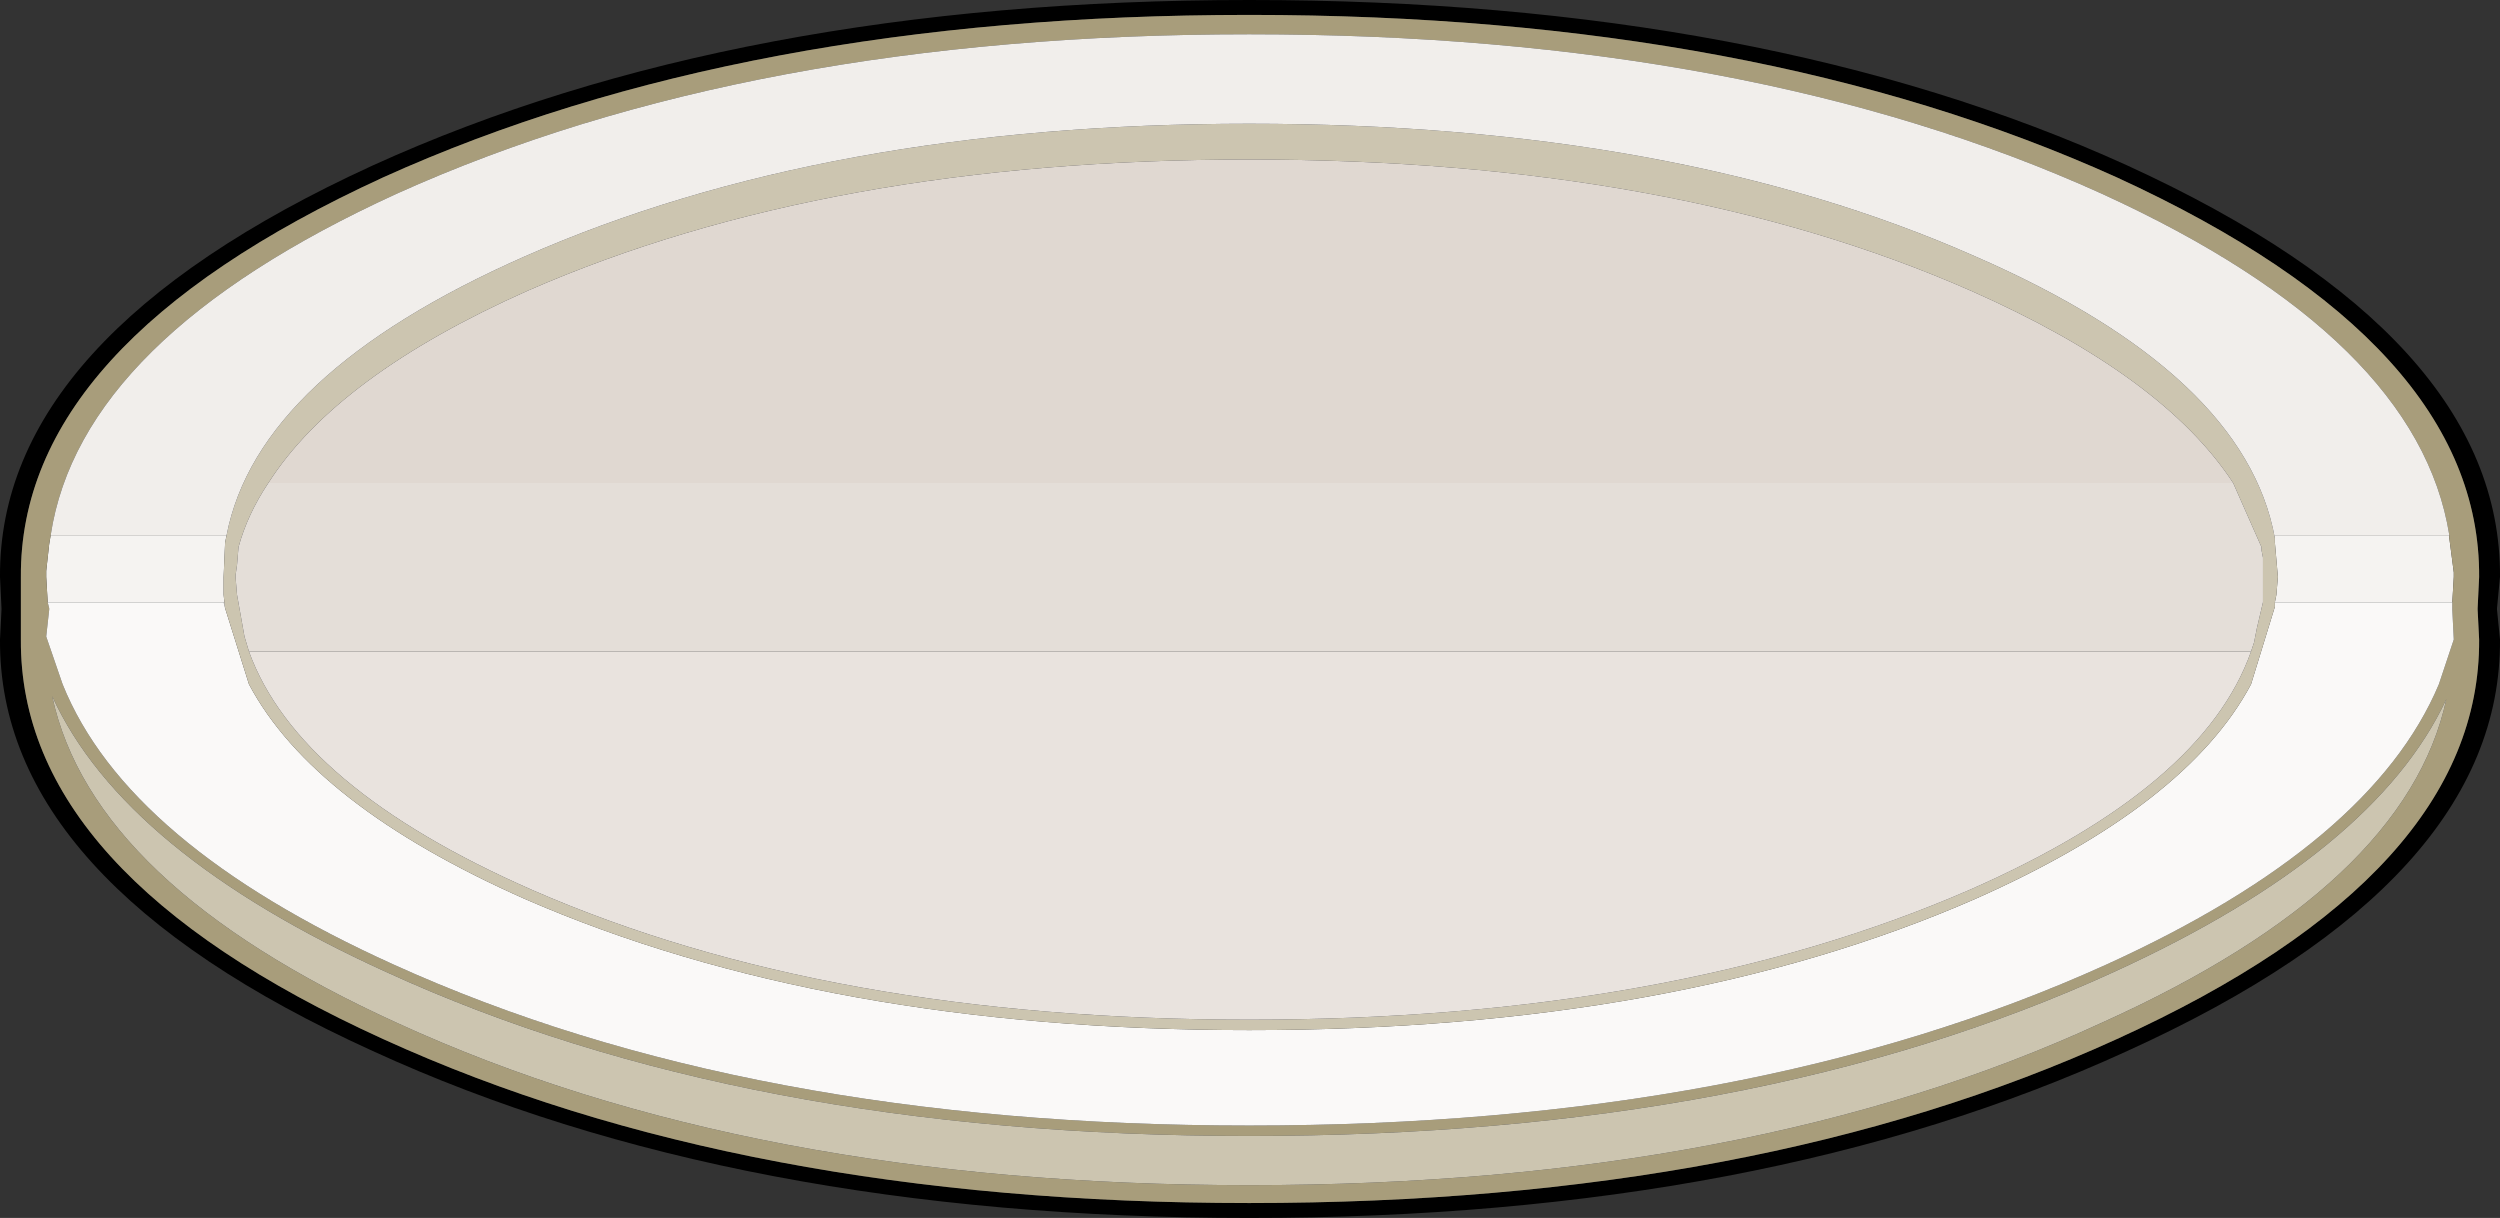 <?xml version="1.0" encoding="UTF-8" standalone="no"?>
<svg xmlns:ffdec="https://www.free-decompiler.com/flash" xmlns:xlink="http://www.w3.org/1999/xlink" ffdec:objectType="shape" height="40.85px" width="83.85px" xmlns="http://www.w3.org/2000/svg">
  <rect width="100%" height="100%" fill="#333333" stroke="none"/>
  <g transform="matrix(1.0, 0.0, 0.0, 1.0, 41.5, 19.95)">
    <path d="M0.4 -19.95 Q17.65 -19.95 29.85 -14.4 42.4 -8.65 42.35 -0.6 L42.25 0.45 42.25 0.5 42.35 1.5 Q42.4 9.6 29.85 15.3 17.65 20.9 0.4 20.9 -16.8 20.9 -29.0 15.3 -41.55 9.6 -41.5 1.5 L-41.45 0.5 -41.45 0.45 -41.5 -0.6 Q-41.55 -8.65 -29.0 -14.4 -16.8 -19.95 0.4 -19.95 M0.4 -19.45 Q-16.6 -19.45 -28.65 -14.0 -40.85 -8.4 -40.8 -0.6 L-40.8 0.45 -40.8 0.5 -40.8 1.5 Q-40.85 9.35 -28.65 14.9 -16.6 20.4 0.4 20.4 17.45 20.4 29.5 14.9 41.7 9.35 41.65 1.5 L41.6 0.5 41.6 0.45 41.65 -0.6 Q41.7 -8.4 29.5 -14.0 17.45 -19.45 0.4 -19.45" fill="#000000" fill-rule="evenodd" stroke="none"/>
    <path d="M34.8 -1.9 L34.8 -2.0 40.65 -2.0 40.65 -1.9 40.8 -0.75 40.8 -0.6 40.75 0.25 34.8 0.25 34.85 0.0 34.9 -0.6 34.8 -1.75 34.8 -1.9 M-39.8 -2.0 L-33.9 -2.0 -33.95 -1.75 -34.0 -0.6 -34.0 0.0 -33.95 0.45 -34.0 0.25 -39.9 0.25 -39.95 -0.6 -39.95 -0.8 -39.85 -1.7 -39.8 -2.0" fill="#f5f3f1" fill-rule="evenodd" stroke="none"/>
    <path d="M40.75 0.25 L40.8 -0.6 40.8 -0.75 40.65 -1.9 40.65 -2.0 Q39.6 -8.6 29.0 -13.45 17.2 -18.8 0.4 -18.8 -16.35 -18.8 -28.2 -13.45 -38.8 -8.6 -39.8 -2.0 L-39.85 -1.7 -39.95 -0.8 -39.95 -0.6 -39.9 0.25 -39.85 0.45 -39.85 0.5 -39.95 1.4 -39.4 3.0 Q-37.25 8.35 -28.3 12.4 -16.4 17.8 0.4 17.8 17.25 17.8 29.15 12.4 38.05 8.35 40.3 3.0 L40.8 1.5 40.75 0.5 40.75 0.45 40.75 0.25 M0.4 -19.45 Q17.45 -19.45 29.5 -14.0 41.7 -8.4 41.65 -0.6 L41.6 0.45 41.6 0.5 41.65 1.5 Q41.7 9.35 29.5 14.9 17.45 20.4 0.4 20.4 -16.6 20.4 -28.65 14.9 -40.85 9.35 -40.8 1.5 L-40.8 0.5 -40.8 0.45 -40.8 -0.6 Q-40.85 -8.4 -28.65 -14.0 -16.6 -19.45 0.4 -19.45 M0.4 19.8 Q17.2 19.8 29.0 14.35 39.2 9.75 40.55 3.5 38.15 8.65 29.4 12.65 17.4 18.15 0.4 18.15 -16.55 18.15 -28.55 12.65 -37.35 8.65 -39.75 3.4 -38.4 9.7 -28.2 14.35 -16.35 19.8 0.4 19.8" fill="#a89d7b" fill-rule="evenodd" stroke="none"/>
    <path d="M34.8 0.25 L40.75 0.25 40.75 0.45 40.75 0.5 40.8 1.5 40.3 3.0 Q38.05 8.35 29.15 12.4 17.25 17.8 0.4 17.8 -16.4 17.8 -28.3 12.4 -37.25 8.35 -39.4 3.0 L-39.95 1.4 -39.85 0.5 -39.85 0.45 -39.9 0.25 -34.0 0.25 -33.95 0.45 -33.15 3.0 Q-31.0 7.05 -23.9 10.2 -13.8 14.6 0.4 14.6 14.7 14.6 24.75 10.2 31.85 7.05 34.0 3.0 L34.8 0.4 34.8 0.25" fill="#faf9f8" fill-rule="evenodd" stroke="none"/>
    <path d="M34.8 -1.9 L34.8 -1.75 34.9 -0.6 34.85 0.0 34.8 0.25 34.8 0.4 34.0 3.0 Q31.85 7.05 24.75 10.2 14.7 14.6 0.4 14.6 -13.8 14.6 -23.9 10.2 -31.0 7.05 -33.15 3.0 L-33.95 0.45 -34.0 0.0 -34.0 -0.6 -33.95 -1.75 -33.9 -2.0 Q-32.85 -7.4 -23.9 -11.35 -13.8 -15.8 0.4 -15.8 14.7 -15.8 24.75 -11.35 33.8 -7.4 34.8 -1.9 M34.0 1.9 L34.1 1.6 34.2 1.1 34.4 0.25 34.4 0.2 34.4 0.0 34.4 -0.6 34.4 -0.65 34.4 -0.85 34.4 -1.25 34.35 -1.5 34.35 -1.6 33.4 -3.75 Q31.05 -7.35 24.6 -10.2 14.6 -14.6 0.4 -14.6 -13.75 -14.6 -23.8 -10.2 -30.2 -7.35 -32.5 -3.75 -33.2 -2.7 -33.5 -1.6 L-33.55 -1.0 -33.6 -0.65 -33.6 -0.6 -33.55 0.0 -33.3 1.4 -33.15 1.9 Q-31.5 6.45 -23.65 9.9 -13.7 14.25 0.4 14.25 14.55 14.25 24.55 9.9 32.4 6.45 34.0 1.9 M0.4 19.8 Q-16.35 19.8 -28.2 14.35 -38.4 9.7 -39.75 3.4 -37.35 8.65 -28.55 12.65 -16.55 18.15 0.4 18.15 17.4 18.15 29.4 12.65 38.15 8.65 40.55 3.5 39.2 9.75 29.0 14.35 17.2 19.8 0.4 19.8" fill="#ccc5b0" fill-rule="evenodd" stroke="none"/>
    <path d="M40.65 -2.0 L34.8 -2.0 34.8 -1.9 Q33.8 -7.4 24.75 -11.35 14.7 -15.8 0.4 -15.8 -13.8 -15.8 -23.9 -11.35 -32.85 -7.4 -33.9 -2.0 L-39.8 -2.0 Q-38.8 -8.6 -28.2 -13.45 -16.35 -18.8 0.4 -18.8 17.2 -18.8 29.0 -13.45 39.6 -8.6 40.65 -2.0" fill="#f1eeeb" fill-rule="evenodd" stroke="none"/>
    <path d="M33.4 -3.75 L34.35 -1.6 34.35 -1.5 34.4 -1.25 34.4 -0.85 34.4 -0.65 34.4 -0.6 34.4 0.0 34.4 0.2 34.4 0.25 34.2 1.1 34.1 1.6 34.0 1.9 -33.15 1.9 -33.3 1.4 -33.55 0.0 -33.6 -0.6 -33.6 -0.65 -33.55 -1.0 -33.5 -1.6 Q-33.2 -2.7 -32.5 -3.75 L33.4 -3.75" fill="#e4ded8" fill-rule="evenodd" stroke="none"/>
    <path d="M34.0 1.9 Q32.4 6.45 24.55 9.9 14.55 14.25 0.4 14.25 -13.7 14.25 -23.65 9.9 -31.5 6.45 -33.15 1.9 L34.0 1.9" fill="#e9e3de" fill-rule="evenodd" stroke="none"/>
    <path d="M-32.5 -3.75 Q-30.2 -7.35 -23.8 -10.2 -13.75 -14.6 0.4 -14.6 14.6 -14.6 24.6 -10.2 31.05 -7.35 33.4 -3.75 L-32.5 -3.75" fill="#e0d8d1" fill-rule="evenodd" stroke="none"/>
  </g>
</svg>
